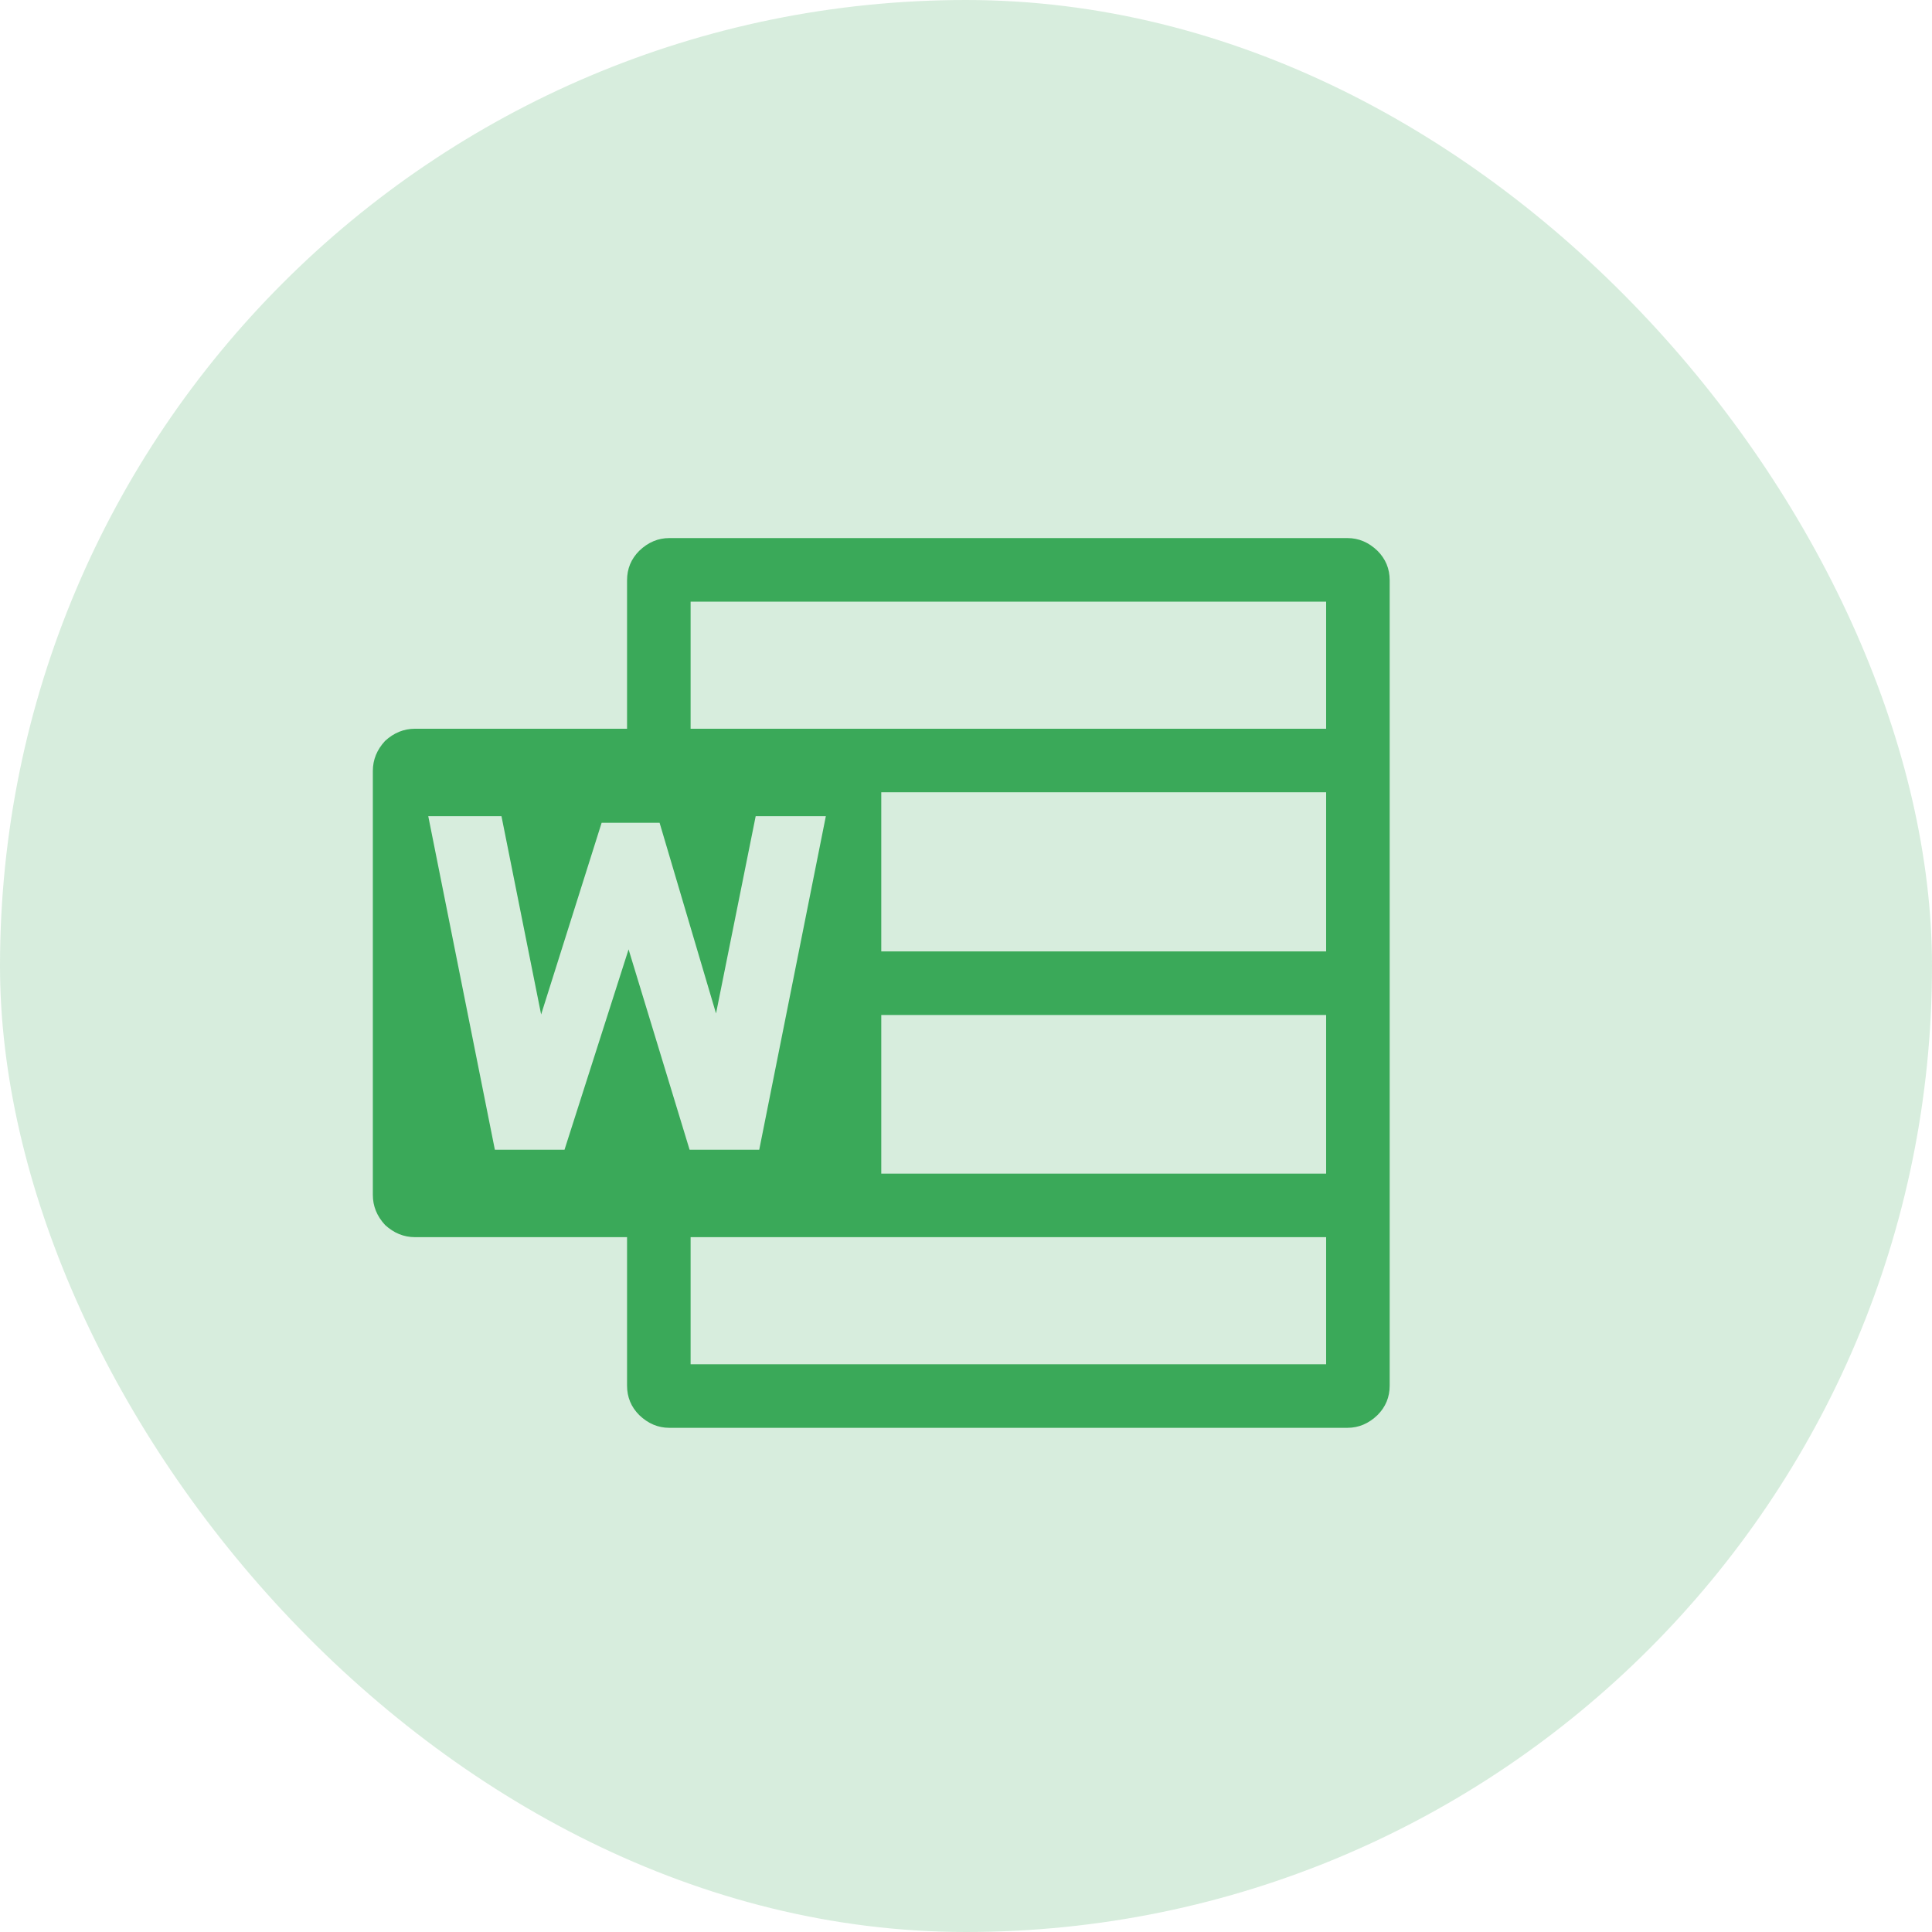 <svg width="57" height="57" viewBox="0 0 57 57" fill="none" xmlns="http://www.w3.org/2000/svg">
<rect width="57" height="57" rx="28.5" fill="#3AA959" fill-opacity="0.2"/>
<g clip-path="url(#clip0_2223:15555)">
<g clip-path="url(#clip1_2223:15555)">
<path d="M39.755 15.875C40.085 15.875 40.38 16 40.64 16.25C40.88 16.49 41 16.78 41 17.12V40.88C41 41.22 40.88 41.51 40.64 41.75C40.38 42 40.085 42.125 39.755 42.125H19.745C19.415 42.125 19.12 42 18.86 41.75C18.62 41.51 18.5 41.22 18.5 40.88V36.5H12.245C11.915 36.5 11.62 36.38 11.36 36.14C11.12 35.88 11 35.585 11 35.255V22.745C11 22.415 11.12 22.12 11.36 21.86C11.62 21.62 11.915 21.5 12.245 21.5H18.5V17.12C18.5 16.78 18.62 16.49 18.86 16.25C19.12 16 19.415 15.875 19.745 15.875H39.755ZM18.545 28.01L20.345 33.92H22.4L24.365 24.08H22.295L21.125 29.9L19.46 24.275H17.75L15.965 29.93L14.795 24.08H12.635L14.6 33.92H16.655L18.545 28.01ZM39.125 40.25V36.5H20.375V40.25H39.125ZM39.125 34.625V29.945H26V34.625H39.125ZM39.125 28.07V23.375H26V28.07H39.125ZM39.125 21.5V17.75H20.375V21.5H39.125Z" fill="#3AA959"/>
</g>
</g>
<defs>
<clipPath id="clip0_2223:15555">
<rect width="37.166" height="37.166" fill="white" transform="translate(9.917 9.918)"/>
</clipPath>
<clipPath id="clip1_2223:15555">
<rect width="36" height="36" fill="white" transform="translate(8 10)"/>
</clipPath>
</defs>
</svg>
